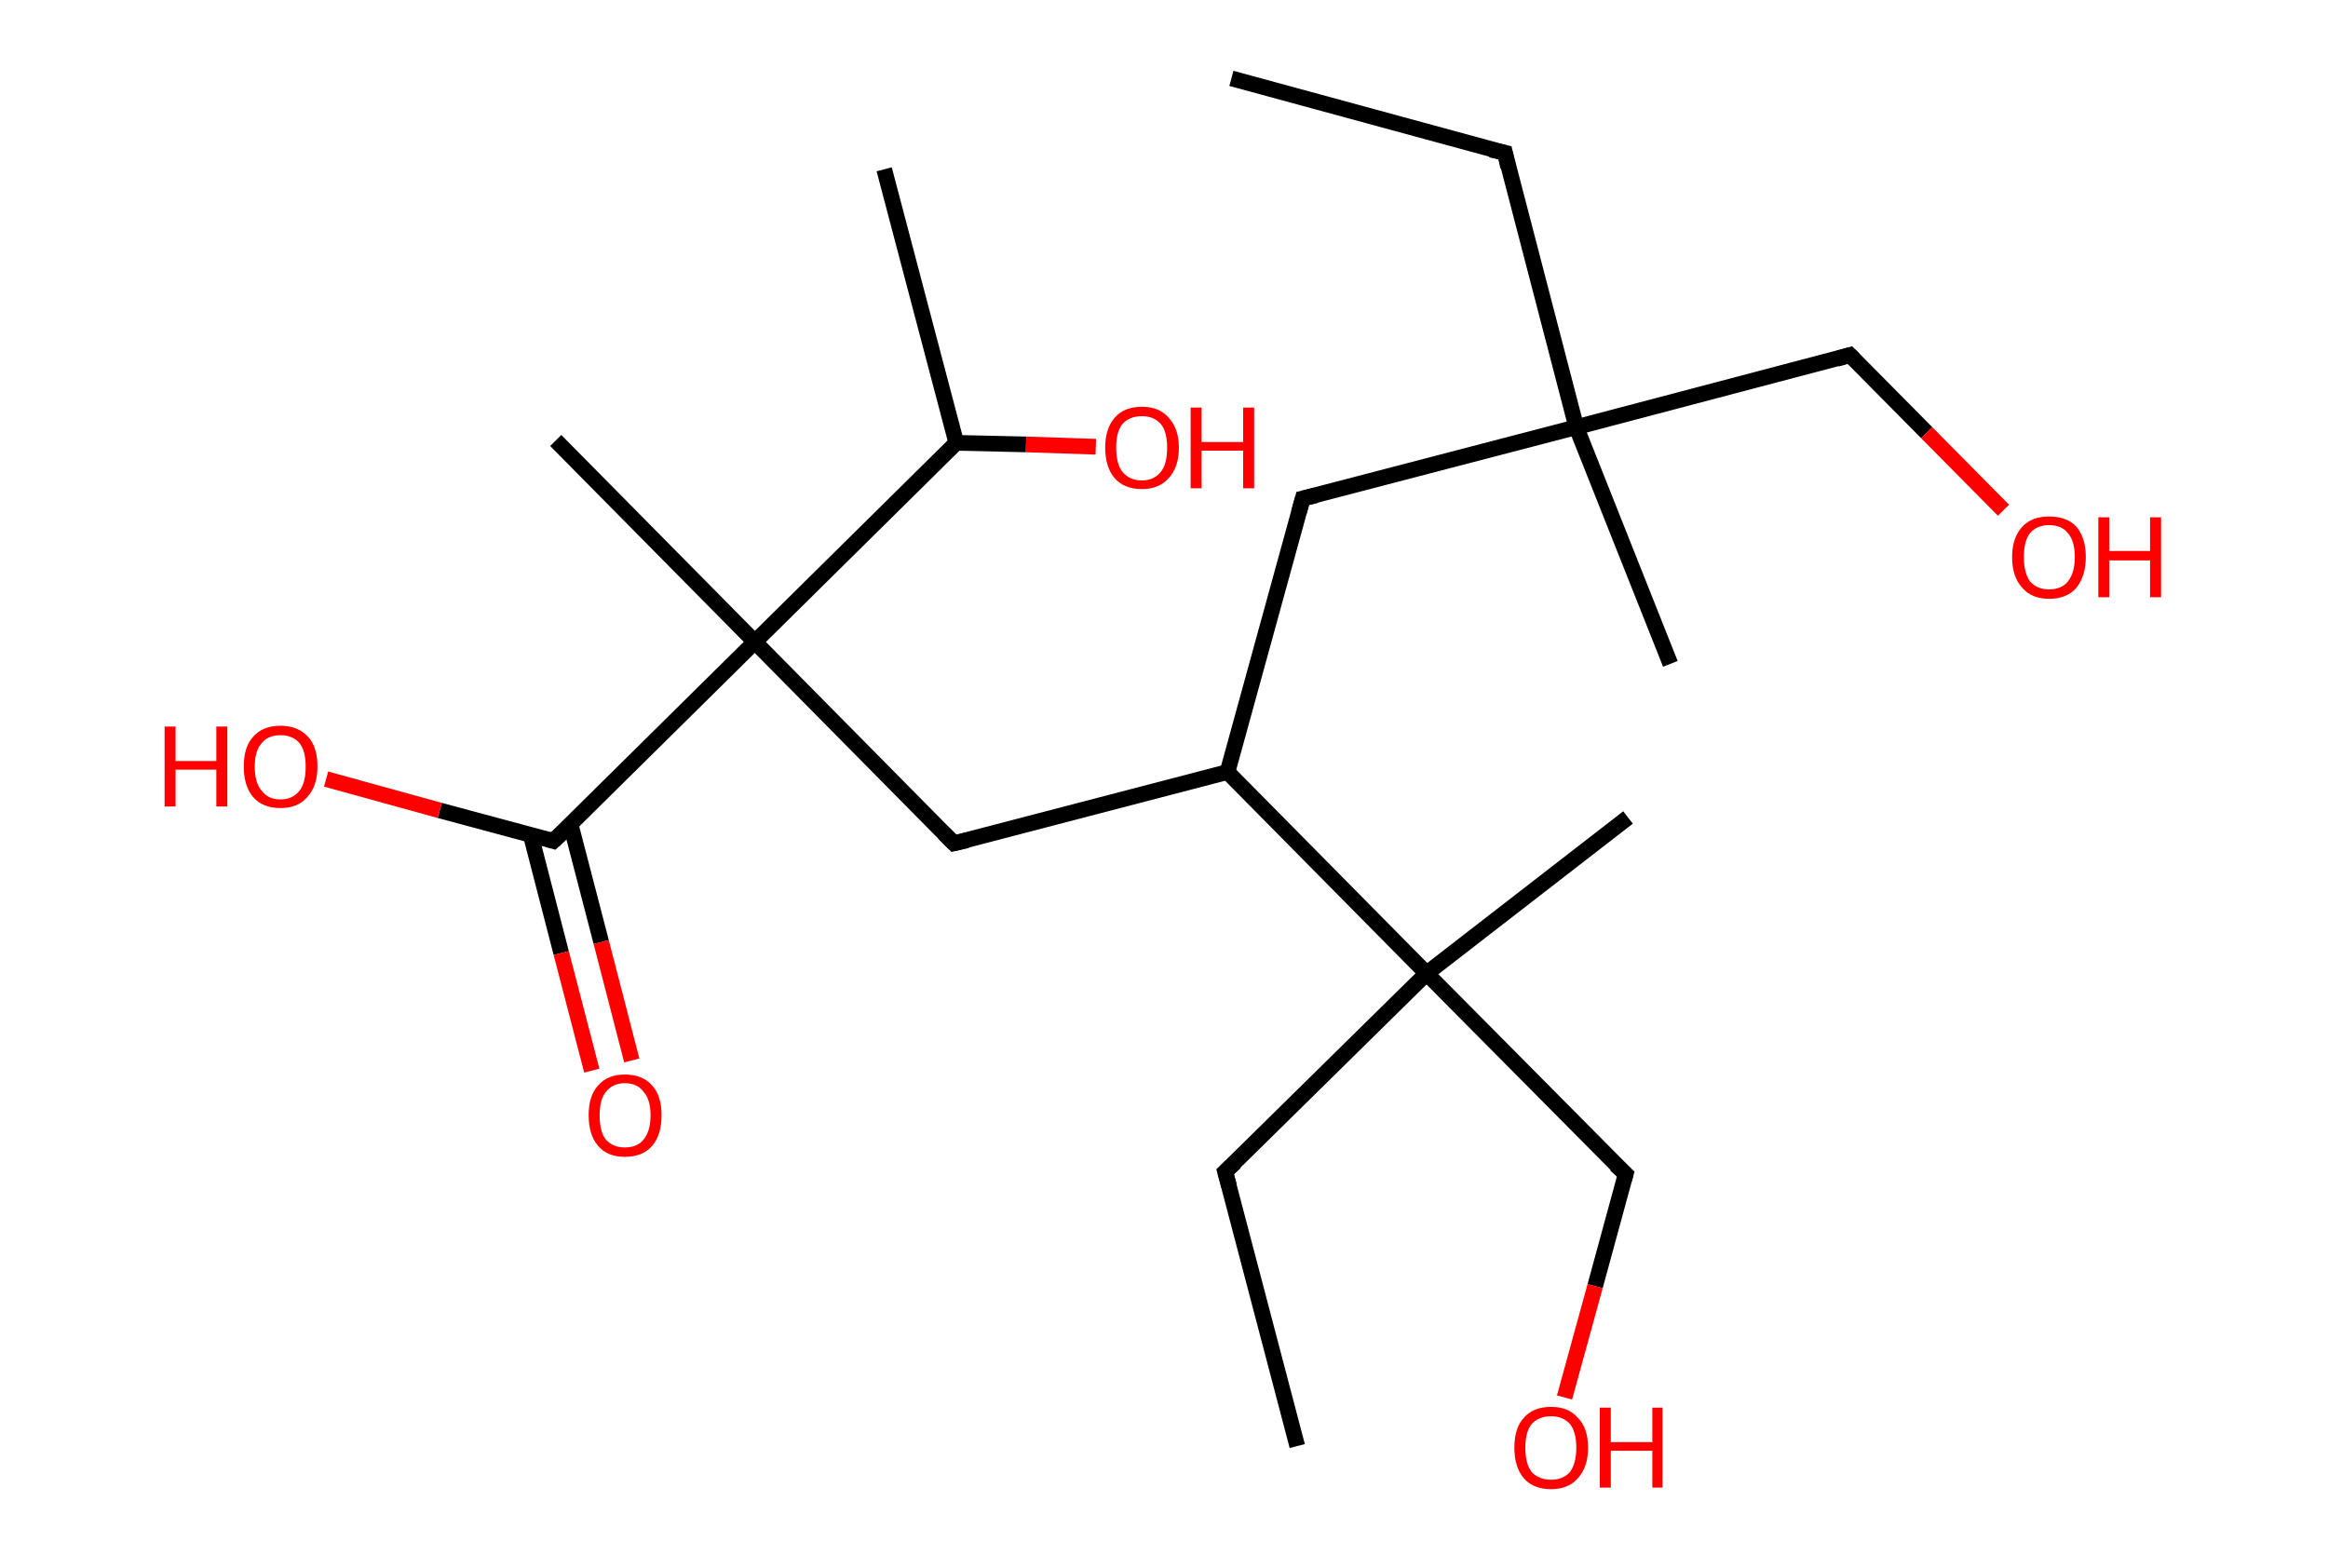 <?xml version='1.0' encoding='ASCII' standalone='yes'?>
<svg xmlns="http://www.w3.org/2000/svg" xmlns:rdkit="http://www.rdkit.org/xml" xmlns:xlink="http://www.w3.org/1999/xlink" version="1.1" baseProfile="full" xml:space="preserve" width="297px" height="200px" viewBox="0 0 297 200">
<!-- END OF HEADER -->
<rect style="opacity:1.0;fill:#FFFFFF;stroke:none" width="297.0" height="200.0" x="0.0" y="0.0"> </rect>
<path class="bond-0 atom-0 atom-1" d="M 157.1,10.0 L 192.0,19.5" style="fill:none;fill-rule:evenodd;stroke:#000000;stroke-width:2.0px;stroke-linecap:butt;stroke-linejoin:miter;stroke-opacity:1"/>
<path class="bond-1 atom-1 atom-2" d="M 192.0,19.5 L 201.1,54.5" style="fill:none;fill-rule:evenodd;stroke:#000000;stroke-width:2.0px;stroke-linecap:butt;stroke-linejoin:miter;stroke-opacity:1"/>
<path class="bond-2 atom-2 atom-3" d="M 201.1,54.5 L 213.1,84.7" style="fill:none;fill-rule:evenodd;stroke:#000000;stroke-width:2.0px;stroke-linecap:butt;stroke-linejoin:miter;stroke-opacity:1"/>
<path class="bond-3 atom-2 atom-4" d="M 201.1,54.5 L 236.0,45.3" style="fill:none;fill-rule:evenodd;stroke:#000000;stroke-width:2.0px;stroke-linecap:butt;stroke-linejoin:miter;stroke-opacity:1"/>
<path class="bond-4 atom-4 atom-5" d="M 236.0,45.3 L 245.8,55.2" style="fill:none;fill-rule:evenodd;stroke:#000000;stroke-width:2.0px;stroke-linecap:butt;stroke-linejoin:miter;stroke-opacity:1"/>
<path class="bond-4 atom-4 atom-5" d="M 245.8,55.2 L 255.6,65.1" style="fill:none;fill-rule:evenodd;stroke:#FF0000;stroke-width:2.0px;stroke-linecap:butt;stroke-linejoin:miter;stroke-opacity:1"/>
<path class="bond-5 atom-2 atom-6" d="M 201.1,54.5 L 166.2,63.6" style="fill:none;fill-rule:evenodd;stroke:#000000;stroke-width:2.0px;stroke-linecap:butt;stroke-linejoin:miter;stroke-opacity:1"/>
<path class="bond-6 atom-6 atom-7" d="M 166.2,63.6 L 156.6,98.5" style="fill:none;fill-rule:evenodd;stroke:#000000;stroke-width:2.0px;stroke-linecap:butt;stroke-linejoin:miter;stroke-opacity:1"/>
<path class="bond-7 atom-7 atom-8" d="M 156.6,98.5 L 121.7,107.6" style="fill:none;fill-rule:evenodd;stroke:#000000;stroke-width:2.0px;stroke-linecap:butt;stroke-linejoin:miter;stroke-opacity:1"/>
<path class="bond-8 atom-8 atom-9" d="M 121.7,107.6 L 96.3,81.9" style="fill:none;fill-rule:evenodd;stroke:#000000;stroke-width:2.0px;stroke-linecap:butt;stroke-linejoin:miter;stroke-opacity:1"/>
<path class="bond-9 atom-9 atom-10" d="M 96.3,81.9 L 70.9,56.2" style="fill:none;fill-rule:evenodd;stroke:#000000;stroke-width:2.0px;stroke-linecap:butt;stroke-linejoin:miter;stroke-opacity:1"/>
<path class="bond-10 atom-9 atom-11" d="M 96.3,81.9 L 70.6,107.3" style="fill:none;fill-rule:evenodd;stroke:#000000;stroke-width:2.0px;stroke-linecap:butt;stroke-linejoin:miter;stroke-opacity:1"/>
<path class="bond-11 atom-11 atom-12" d="M 67.7,106.5 L 71.6,121.6" style="fill:none;fill-rule:evenodd;stroke:#000000;stroke-width:2.0px;stroke-linecap:butt;stroke-linejoin:miter;stroke-opacity:1"/>
<path class="bond-11 atom-11 atom-12" d="M 71.6,121.6 L 75.5,136.6" style="fill:none;fill-rule:evenodd;stroke:#FF0000;stroke-width:2.0px;stroke-linecap:butt;stroke-linejoin:miter;stroke-opacity:1"/>
<path class="bond-11 atom-11 atom-12" d="M 72.8,105.2 L 76.7,120.2" style="fill:none;fill-rule:evenodd;stroke:#000000;stroke-width:2.0px;stroke-linecap:butt;stroke-linejoin:miter;stroke-opacity:1"/>
<path class="bond-11 atom-11 atom-12" d="M 76.7,120.2 L 80.6,135.3" style="fill:none;fill-rule:evenodd;stroke:#FF0000;stroke-width:2.0px;stroke-linecap:butt;stroke-linejoin:miter;stroke-opacity:1"/>
<path class="bond-12 atom-11 atom-13" d="M 70.6,107.3 L 56.1,103.4" style="fill:none;fill-rule:evenodd;stroke:#000000;stroke-width:2.0px;stroke-linecap:butt;stroke-linejoin:miter;stroke-opacity:1"/>
<path class="bond-12 atom-11 atom-13" d="M 56.1,103.4 L 41.6,99.4" style="fill:none;fill-rule:evenodd;stroke:#FF0000;stroke-width:2.0px;stroke-linecap:butt;stroke-linejoin:miter;stroke-opacity:1"/>
<path class="bond-13 atom-9 atom-14" d="M 96.3,81.9 L 122.0,56.5" style="fill:none;fill-rule:evenodd;stroke:#000000;stroke-width:2.0px;stroke-linecap:butt;stroke-linejoin:miter;stroke-opacity:1"/>
<path class="bond-14 atom-14 atom-15" d="M 122.0,56.5 L 112.8,21.6" style="fill:none;fill-rule:evenodd;stroke:#000000;stroke-width:2.0px;stroke-linecap:butt;stroke-linejoin:miter;stroke-opacity:1"/>
<path class="bond-15 atom-14 atom-16" d="M 122.0,56.5 L 130.9,56.7" style="fill:none;fill-rule:evenodd;stroke:#000000;stroke-width:2.0px;stroke-linecap:butt;stroke-linejoin:miter;stroke-opacity:1"/>
<path class="bond-15 atom-14 atom-16" d="M 130.9,56.7 L 139.8,57.0" style="fill:none;fill-rule:evenodd;stroke:#FF0000;stroke-width:2.0px;stroke-linecap:butt;stroke-linejoin:miter;stroke-opacity:1"/>
<path class="bond-16 atom-7 atom-17" d="M 156.6,98.5 L 182.0,124.2" style="fill:none;fill-rule:evenodd;stroke:#000000;stroke-width:2.0px;stroke-linecap:butt;stroke-linejoin:miter;stroke-opacity:1"/>
<path class="bond-17 atom-17 atom-18" d="M 182.0,124.2 L 207.7,104.3" style="fill:none;fill-rule:evenodd;stroke:#000000;stroke-width:2.0px;stroke-linecap:butt;stroke-linejoin:miter;stroke-opacity:1"/>
<path class="bond-18 atom-17 atom-19" d="M 182.0,124.2 L 156.3,149.5" style="fill:none;fill-rule:evenodd;stroke:#000000;stroke-width:2.0px;stroke-linecap:butt;stroke-linejoin:miter;stroke-opacity:1"/>
<path class="bond-19 atom-19 atom-20" d="M 156.3,149.5 L 165.5,184.5" style="fill:none;fill-rule:evenodd;stroke:#000000;stroke-width:2.0px;stroke-linecap:butt;stroke-linejoin:miter;stroke-opacity:1"/>
<path class="bond-20 atom-17 atom-21" d="M 182.0,124.2 L 207.4,149.8" style="fill:none;fill-rule:evenodd;stroke:#000000;stroke-width:2.0px;stroke-linecap:butt;stroke-linejoin:miter;stroke-opacity:1"/>
<path class="bond-21 atom-21 atom-22" d="M 207.4,149.8 L 203.5,164.1" style="fill:none;fill-rule:evenodd;stroke:#000000;stroke-width:2.0px;stroke-linecap:butt;stroke-linejoin:miter;stroke-opacity:1"/>
<path class="bond-21 atom-21 atom-22" d="M 203.5,164.1 L 199.6,178.3" style="fill:none;fill-rule:evenodd;stroke:#FF0000;stroke-width:2.0px;stroke-linecap:butt;stroke-linejoin:miter;stroke-opacity:1"/>
<path d="M 190.2,19.1 L 192.0,19.5 L 192.4,21.3" style="fill:none;stroke:#000000;stroke-width:2.0px;stroke-linecap:butt;stroke-linejoin:miter;stroke-opacity:1;"/>
<path d="M 234.3,45.8 L 236.0,45.3 L 236.5,45.8" style="fill:none;stroke:#000000;stroke-width:2.0px;stroke-linecap:butt;stroke-linejoin:miter;stroke-opacity:1;"/>
<path d="M 167.9,63.2 L 166.2,63.6 L 165.7,65.4" style="fill:none;stroke:#000000;stroke-width:2.0px;stroke-linecap:butt;stroke-linejoin:miter;stroke-opacity:1;"/>
<path d="M 123.4,107.2 L 121.7,107.6 L 120.4,106.3" style="fill:none;stroke:#000000;stroke-width:2.0px;stroke-linecap:butt;stroke-linejoin:miter;stroke-opacity:1;"/>
<path d="M 71.9,106.1 L 70.6,107.3 L 69.9,107.1" style="fill:none;stroke:#000000;stroke-width:2.0px;stroke-linecap:butt;stroke-linejoin:miter;stroke-opacity:1;"/>
<path d="M 157.6,148.3 L 156.3,149.5 L 156.8,151.3" style="fill:none;stroke:#000000;stroke-width:2.0px;stroke-linecap:butt;stroke-linejoin:miter;stroke-opacity:1;"/>
<path d="M 206.1,148.6 L 207.4,149.8 L 207.2,150.5" style="fill:none;stroke:#000000;stroke-width:2.0px;stroke-linecap:butt;stroke-linejoin:miter;stroke-opacity:1;"/>
<path class="atom-5" d="M 256.7 71.1 Q 256.7 68.6, 258.0 67.2 Q 259.2 65.9, 261.4 65.9 Q 263.7 65.9, 264.9 67.2 Q 266.1 68.6, 266.1 71.1 Q 266.1 73.5, 264.9 75.0 Q 263.7 76.4, 261.4 76.4 Q 259.2 76.4, 258.0 75.0 Q 256.7 73.6, 256.7 71.1 M 261.4 75.2 Q 263.0 75.2, 263.8 74.2 Q 264.7 73.1, 264.7 71.1 Q 264.7 69.0, 263.8 68.0 Q 263.0 67.0, 261.4 67.0 Q 259.9 67.0, 259.0 68.0 Q 258.2 69.0, 258.2 71.1 Q 258.2 73.1, 259.0 74.2 Q 259.9 75.2, 261.4 75.2 " fill="#FF0000"/>
<path class="atom-5" d="M 267.7 66.0 L 269.1 66.0 L 269.1 70.3 L 274.3 70.3 L 274.3 66.0 L 275.7 66.0 L 275.7 76.2 L 274.3 76.2 L 274.3 71.5 L 269.1 71.5 L 269.1 76.2 L 267.7 76.2 L 267.7 66.0 " fill="#FF0000"/>
<path class="atom-12" d="M 75.1 142.3 Q 75.1 139.8, 76.3 138.5 Q 77.5 137.1, 79.7 137.1 Q 82.0 137.1, 83.2 138.5 Q 84.4 139.8, 84.4 142.3 Q 84.4 144.8, 83.2 146.2 Q 82.0 147.6, 79.7 147.6 Q 77.5 147.6, 76.3 146.2 Q 75.1 144.8, 75.1 142.3 M 79.7 146.4 Q 81.3 146.4, 82.1 145.4 Q 83.0 144.3, 83.0 142.3 Q 83.0 140.3, 82.1 139.3 Q 81.3 138.2, 79.7 138.2 Q 78.2 138.2, 77.3 139.3 Q 76.5 140.3, 76.5 142.3 Q 76.5 144.4, 77.3 145.4 Q 78.2 146.4, 79.7 146.4 " fill="#FF0000"/>
<path class="atom-13" d="M 21.0 92.7 L 22.4 92.7 L 22.4 97.1 L 27.6 97.1 L 27.6 92.7 L 29.0 92.7 L 29.0 102.9 L 27.6 102.9 L 27.6 98.2 L 22.4 98.2 L 22.4 102.9 L 21.0 102.9 L 21.0 92.7 " fill="#FF0000"/>
<path class="atom-13" d="M 31.1 97.8 Q 31.1 95.3, 32.3 94.0 Q 33.5 92.6, 35.8 92.6 Q 38.0 92.6, 39.3 94.0 Q 40.5 95.3, 40.5 97.8 Q 40.5 100.3, 39.2 101.7 Q 38.0 103.1, 35.8 103.1 Q 33.5 103.1, 32.3 101.7 Q 31.1 100.3, 31.1 97.8 M 35.8 102.0 Q 37.3 102.0, 38.2 100.9 Q 39.0 99.9, 39.0 97.8 Q 39.0 95.8, 38.2 94.8 Q 37.3 93.8, 35.8 93.8 Q 34.2 93.8, 33.4 94.8 Q 32.5 95.8, 32.5 97.8 Q 32.5 99.9, 33.4 100.9 Q 34.2 102.0, 35.8 102.0 " fill="#FF0000"/>
<path class="atom-16" d="M 141.0 57.1 Q 141.0 54.7, 142.2 53.3 Q 143.4 51.9, 145.7 51.9 Q 147.9 51.9, 149.1 53.3 Q 150.4 54.7, 150.4 57.1 Q 150.4 59.6, 149.1 61.0 Q 147.9 62.4, 145.7 62.4 Q 143.4 62.4, 142.2 61.0 Q 141.0 59.6, 141.0 57.1 M 145.7 61.3 Q 147.2 61.3, 148.1 60.2 Q 148.9 59.2, 148.9 57.1 Q 148.9 55.1, 148.1 54.1 Q 147.2 53.1, 145.7 53.1 Q 144.1 53.1, 143.2 54.1 Q 142.4 55.1, 142.4 57.1 Q 142.4 59.2, 143.2 60.2 Q 144.1 61.3, 145.7 61.3 " fill="#FF0000"/>
<path class="atom-16" d="M 151.9 52.0 L 153.3 52.0 L 153.3 56.4 L 158.6 56.4 L 158.6 52.0 L 160.0 52.0 L 160.0 62.3 L 158.6 62.3 L 158.6 57.5 L 153.3 57.5 L 153.3 62.3 L 151.9 62.3 L 151.9 52.0 " fill="#FF0000"/>
<path class="atom-22" d="M 193.2 184.7 Q 193.2 182.2, 194.4 180.9 Q 195.6 179.5, 197.9 179.5 Q 200.1 179.5, 201.3 180.9 Q 202.6 182.2, 202.6 184.7 Q 202.6 187.2, 201.3 188.6 Q 200.1 190.0, 197.9 190.0 Q 195.6 190.0, 194.4 188.6 Q 193.2 187.2, 193.2 184.7 M 197.9 188.8 Q 199.4 188.8, 200.3 187.8 Q 201.1 186.7, 201.1 184.7 Q 201.1 182.7, 200.3 181.7 Q 199.4 180.7, 197.9 180.7 Q 196.3 180.7, 195.4 181.7 Q 194.6 182.7, 194.6 184.7 Q 194.6 186.8, 195.4 187.8 Q 196.3 188.8, 197.9 188.8 " fill="#FF0000"/>
<path class="atom-22" d="M 204.1 179.6 L 205.5 179.6 L 205.5 184.0 L 210.8 184.0 L 210.8 179.6 L 212.1 179.6 L 212.1 189.8 L 210.8 189.8 L 210.8 185.1 L 205.5 185.1 L 205.5 189.8 L 204.1 189.8 L 204.1 179.6 " fill="#FF0000"/>
</svg>
